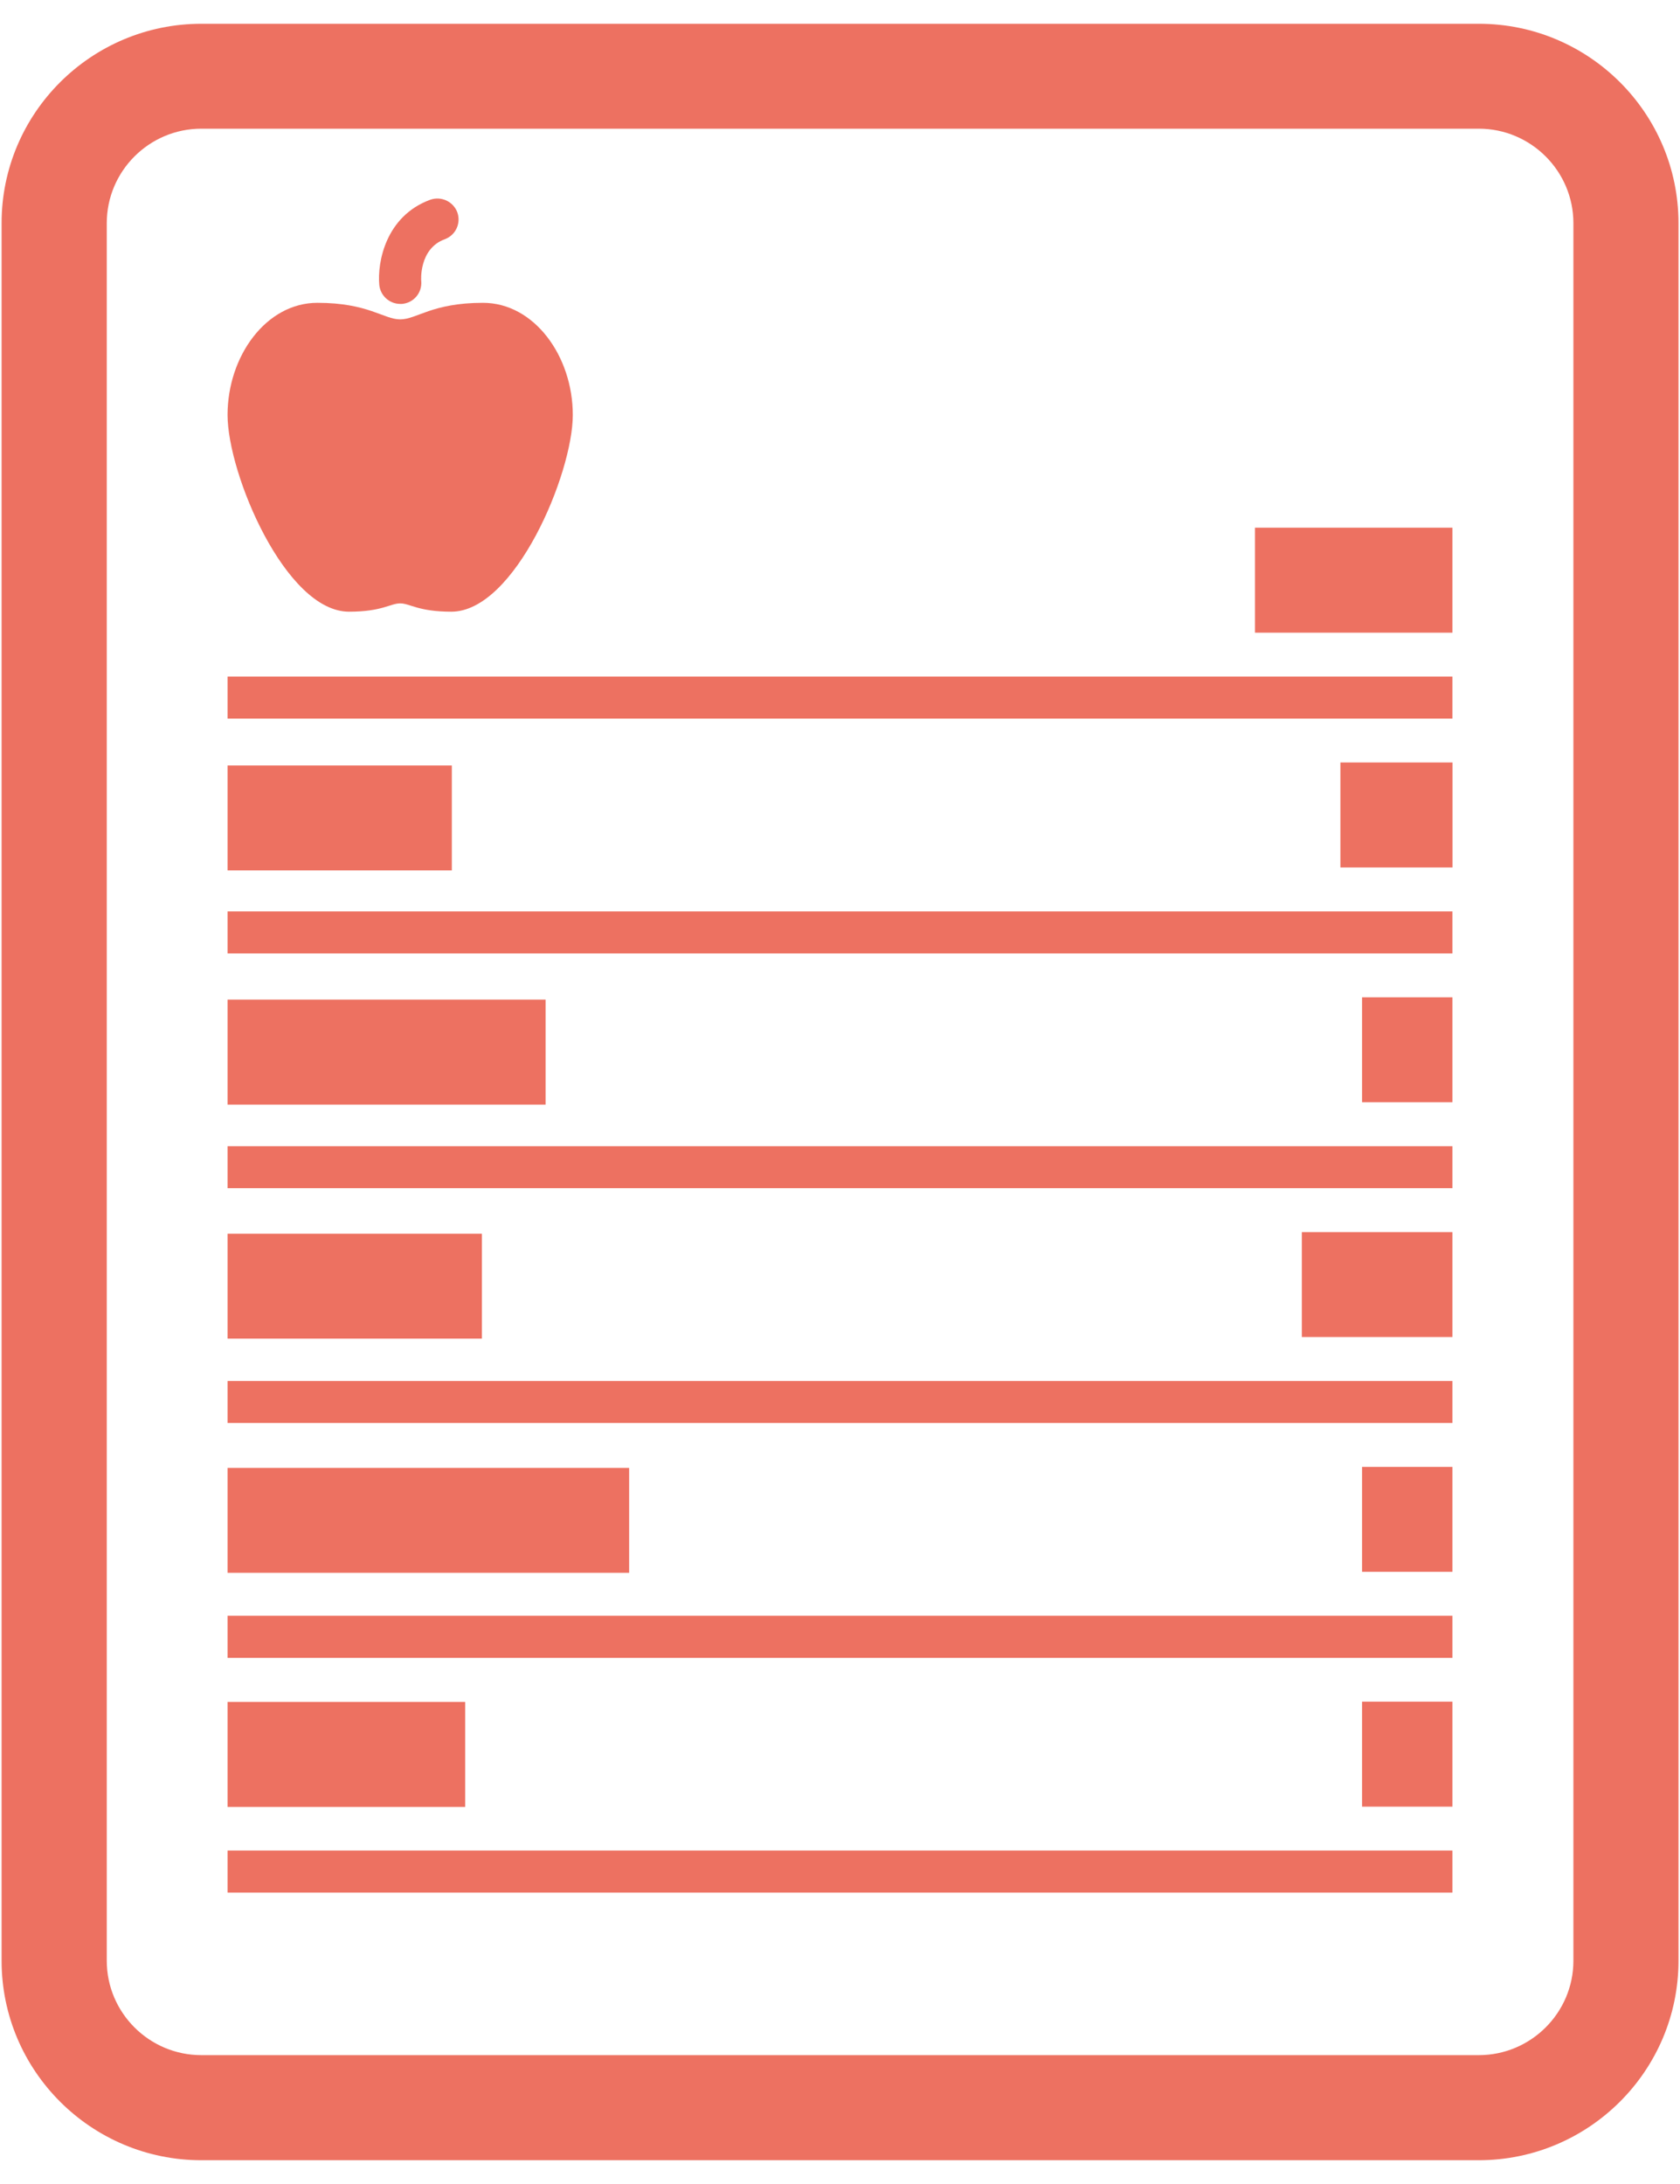 <?xml version="1.0" encoding="UTF-8"?>
<svg width="20px" height="26px" viewBox="0 0 20 26" version="1.1" xmlns="http://www.w3.org/2000/svg" xmlns:xlink="http://www.w3.org/1999/xlink">
    <!-- Generator: sketchtool 42 (36781) - http://www.bohemiancoding.com/sketch -->
    <title>1E418326-6587-48CC-8EF3-95A2C3F47961</title>
    <desc>Created with sketchtool.</desc>
    <defs></defs>
    <g id="Page-1" stroke="none" stroke-width="1" fill="none" fill-rule="evenodd">
        <g id="Paquetes" transform="translate(-563, -563)" fill="#ED7161">
            <g id="Group-2" transform="translate(67, 436)">
                <g id="Group" transform="translate(493, 29)">
                    <g id="Page-1-Copy" transform="translate(3, 98)">
                        <path d="M17.603,25.717 L2.397,25.717 C1.085,25.717 0.019,24.652 0.019,23.343 L0.019,2.657 C0.018,1.348 1.085,0.283 2.397,0.283 L17.605,0.283 C18.917,0.283 19.982,1.348 19.982,2.657 L19.982,23.342 C19.982,24.652 18.915,25.717 17.603,25.717 Z M2.397,1.532 C1.776,1.532 1.271,2.037 1.271,2.657 L1.271,23.342 C1.271,23.961 1.776,24.466 2.397,24.466 L17.605,24.466 C18.225,24.466 18.731,23.961 18.731,23.342 L18.731,2.657 C18.731,2.037 18.225,1.532 17.605,1.532 L2.397,1.532 Z" id="Fill-1"></path>
                        <polygon id="Fill-2" points="2.709 8.555 17.291 8.555 17.291 8.054 2.709 8.054"></polygon>
                        <polygon id="Fill-3" points="2.709 11.35 17.291 11.35 17.291 10.85 2.709 10.85"></polygon>
                        <polygon id="Fill-4" points="2.709 16.94 17.291 16.94 17.291 16.44 2.709 16.44"></polygon>
                        <polygon id="Fill-5" points="2.709 19.736 17.291 19.736 17.291 19.235 2.709 19.235"></polygon>
                        <polygon id="Fill-6" points="2.709 22.531 17.291 22.531 17.291 22.03 2.709 22.03"></polygon>
                        <polygon id="Fill-7" points="2.709 10.362 5.379 10.362 5.379 9.113 2.709 9.113"></polygon>
                        <polygon id="Fill-8" points="15.957 10.327 17.292 10.327 17.292 9.077 15.957 9.077"></polygon>
                        <polygon id="Fill-9" points="15.498 15.917 17.291 15.917 17.291 14.668 15.498 14.668"></polygon>
                        <polygon id="Fill-10" points="16.215 18.712 17.291 18.712 17.291 17.463 16.215 17.463"></polygon>
                        <polygon id="Fill-11" points="14.94 7.532 17.291 7.532 17.291 6.282 14.94 6.282"></polygon>
                        <polygon id="Fill-12" points="2.709 13.15 6.495 13.15 6.495 11.9 2.709 11.9"></polygon>
                        <polygon id="Fill-13" points="16.215 21.508 17.291 21.508 17.291 20.258 16.215 20.258"></polygon>
                        <polygon id="Fill-14" points="16.215 13.122 17.291 13.122 17.291 11.873 16.215 11.873"></polygon>
                        <polygon id="Fill-15" points="2.709 15.936 5.737 15.936 5.737 14.687 2.709 14.687"></polygon>
                        <polygon id="Fill-16" points="2.709 18.724 7.49 18.724 7.49 17.475 2.709 17.475"></polygon>
                        <polygon id="Fill-17" points="2.709 21.511 5.538 21.511 5.538 20.261 2.709 20.261"></polygon>
                        <polygon id="Fill-18" points="2.709 14.145 17.291 14.145 17.291 13.645 2.709 13.645"></polygon>
                        <path d="M5.75,3.605 C5.142,3.605 4.962,3.802 4.764,3.802 C4.567,3.802 4.385,3.605 3.778,3.605 C3.169,3.605 2.709,4.239 2.709,4.94 C2.709,5.64 3.399,7.282 4.155,7.282 C4.549,7.282 4.648,7.183 4.764,7.183 C4.879,7.183 4.978,7.282 5.373,7.282 C6.129,7.282 6.819,5.64 6.819,4.94 C6.819,4.239 6.359,3.605 5.75,3.605 Z" id="Fill-19"></path>
                        <path d="M4.764,3.618 C4.636,3.618 4.527,3.519 4.515,3.39 C4.491,3.125 4.59,2.573 5.122,2.378 C5.252,2.332 5.395,2.398 5.444,2.527 C5.491,2.657 5.425,2.8 5.295,2.848 C4.985,2.961 5.013,3.344 5.015,3.347 C5.026,3.486 4.925,3.606 4.786,3.618 L4.764,3.618 Z" id="Fill-20"></path>
                    </g>
                </g>
            </g>
        </g>
    </g>
</svg>